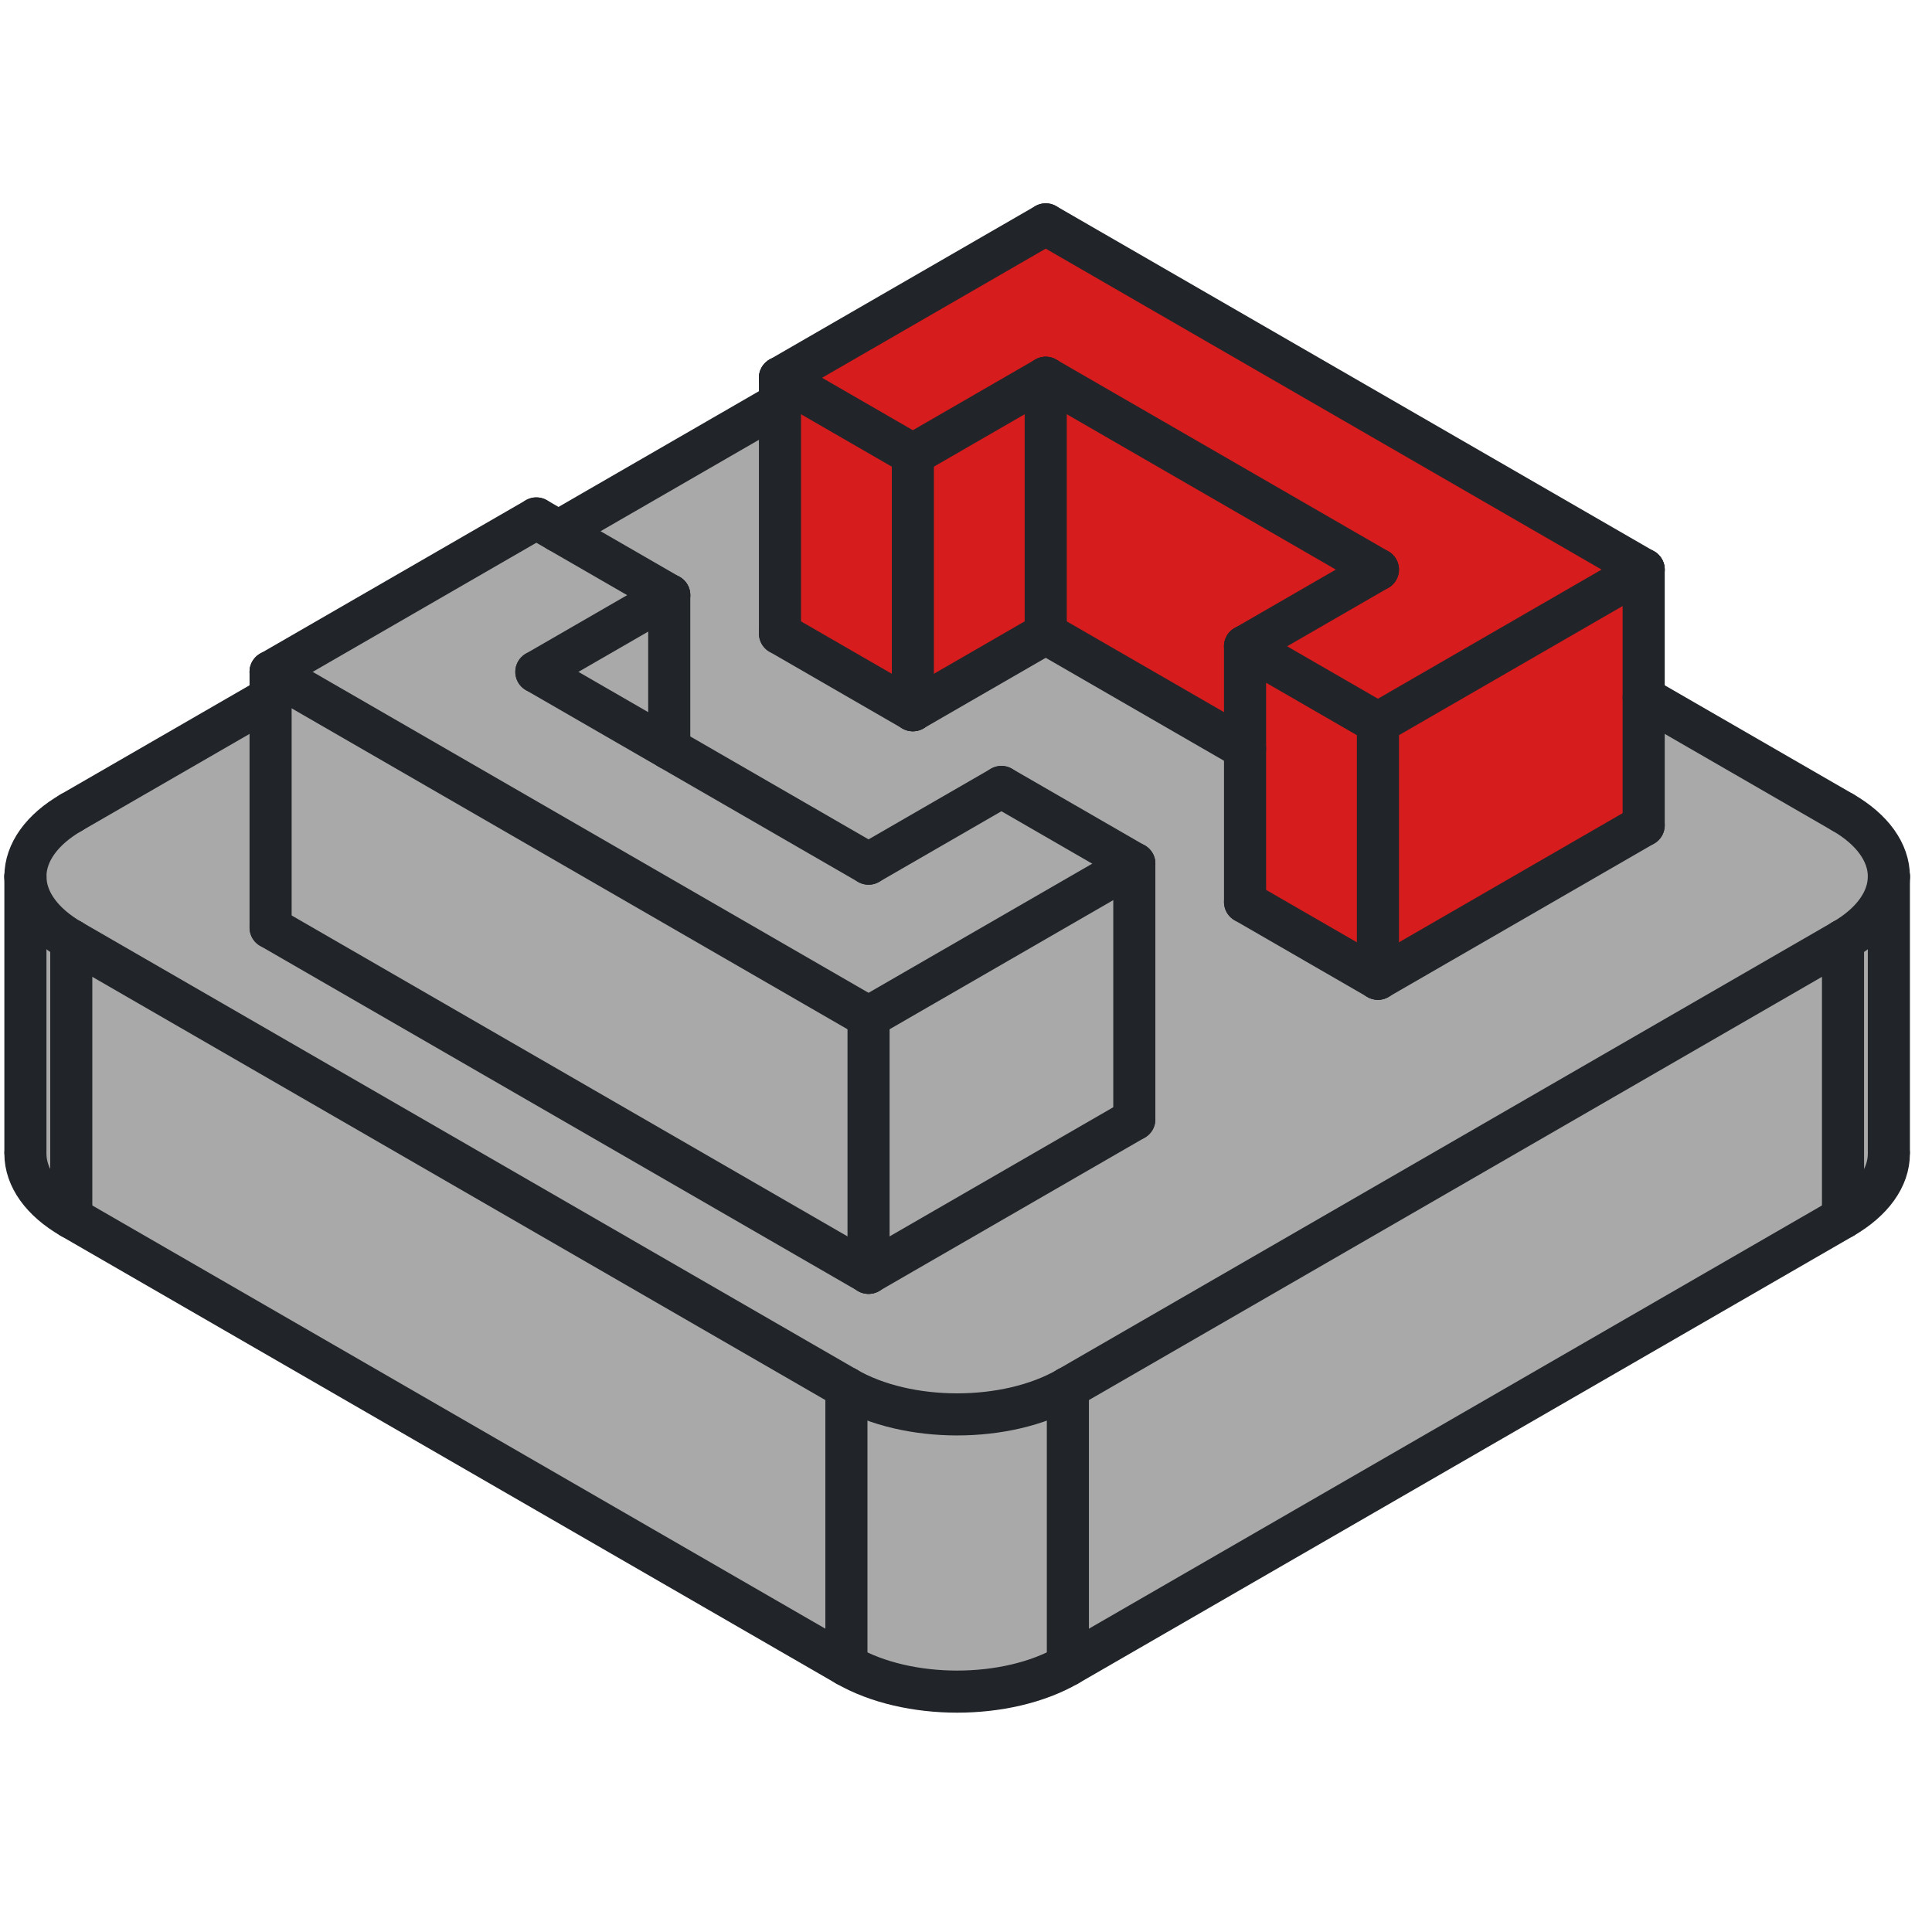 <?xml version="1.0" encoding="UTF-8" standalone="no"?>
<!-- Created with Inkscape (http://www.inkscape.org/) -->

<svg
   width="68.267"
   height="68.267"
   id="svg3559"
   version="1.1"
   inkscape:version="1.4.2 (ebf0e94, 2025-05-08)"
   sodipodi:docname="FeatureMirror.svg"
   viewBox="0 0 64 64"
   xml:space="preserve"
   xmlns:inkscape="http://www.inkscape.org/namespaces/inkscape"
   xmlns:sodipodi="http://sodipodi.sourceforge.net/DTD/sodipodi-0.dtd"
   xmlns:xlink="http://www.w3.org/1999/xlink"
   xmlns="http://www.w3.org/2000/svg"
   xmlns:svg="http://www.w3.org/2000/svg"
   xmlns:rdf="http://www.w3.org/1999/02/22-rdf-syntax-ns#"
   xmlns:cc="http://creativecommons.org/ns#"
   xmlns:dc="http://purl.org/dc/elements/1.1/"><defs
     id="defs3561"><linearGradient
       inkscape:collect="always"
       id="linearGradient4383"><stop
         style="stop-color:#3465a4;stop-opacity:1"
         offset="0"
         id="stop4385" /><stop
         style="stop-color:#729fcf;stop-opacity:1"
         offset="1"
         id="stop4387" /></linearGradient><linearGradient
       inkscape:collect="always"
       xlink:href="#linearGradient4383"
       id="linearGradient4389"
       x1="20.244"
       y1="37.588"
       x2="17.244"
       y2="27.588"
       gradientUnits="userSpaceOnUse"
       gradientTransform="translate(-1.244,-2.588)" /><linearGradient
       inkscape:collect="always"
       xlink:href="#linearGradient4383-3"
       id="linearGradient4389-0"
       x1="27.244"
       y1="54.588"
       x2="21.244"
       y2="30.588"
       gradientUnits="userSpaceOnUse"
       gradientTransform="translate(-1.244,-2.588)" /><linearGradient
       inkscape:collect="always"
       id="linearGradient4383-3"><stop
         style="stop-color:#3465a4;stop-opacity:1"
         offset="0"
         id="stop4385-1" /><stop
         style="stop-color:#729fcf;stop-opacity:1"
         offset="1"
         id="stop4387-2" /></linearGradient><linearGradient
       inkscape:collect="always"
       xlink:href="#linearGradient4393-9"
       id="linearGradient4399-7"
       x1="48.714"
       y1="45.586"
       x2="40.714"
       y2="24.586"
       gradientUnits="userSpaceOnUse"
       gradientTransform="translate(1.286,1.414)" /><linearGradient
       inkscape:collect="always"
       id="linearGradient4393-9"><stop
         style="stop-color:#204a87;stop-opacity:1"
         offset="0"
         id="stop4395-8" /><stop
         style="stop-color:#3465a4;stop-opacity:1"
         offset="1"
         id="stop4397-1" /></linearGradient><linearGradient
       id="swatch5"
       inkscape:swatch="solid"><stop
         style="stop-color:#000000;stop-opacity:1;"
         offset="0"
         id="stop5-1" /></linearGradient></defs><sodipodi:namedview
     id="base"
     pagecolor="#ffffff"
     bordercolor="#666666"
     borderopacity="1.0"
     inkscape:pageopacity="0.0"
     inkscape:pageshadow="2"
     inkscape:zoom="10.143201"
     inkscape:cx="34.949521"
     inkscape:cy="35.836814"
     inkscape:current-layer="layer2"
     showgrid="true"
     inkscape:document-units="px"
     inkscape:grid-bbox="true"
     inkscape:window-width="1920"
     inkscape:window-height="1140"
     inkscape:window-x="0"
     inkscape:window-y="32"
     inkscape:window-maximized="1"
     inkscape:snap-global="true"
     inkscape:showpageshadow="2"
     inkscape:pagecheckerboard="0"
     inkscape:deskcolor="#d1d1d1"><inkscape:grid
       type="xygrid"
       id="grid3007"
       empspacing="2"
       visible="true"
       enabled="true"
       snapvisiblegridlinesonly="true"
       originx="0"
       originy="0"
       spacingy="1"
       spacingx="1"
       units="px" /></sodipodi:namedview><g
     inkscape:groupmode="layer"
     id="layer2"
     inkscape:label="Icon"
     transform="translate(-4.801,-9.428)"><g
       id="Page"
       inkscape:label="FreeCAD_Import"
       transform="matrix(0.024,0,0,0.024,1.872,11.608)"><g
         fill="none"
         fill-rule="evenodd"
         id="DrawingContent"
         stroke="#000000"
         stroke-linecap="square"
         stroke-linejoin="bevel"
         stroke-width="1"
         transform="matrix(1.441,0,0,1.441,-596.158,-357.372)"
         style="stroke-width:40.317;stroke-dasharray:none"><path
           style="fill:#a9a9a9;fill-opacity:1;stroke:none;stroke-width:40.317;stroke-linejoin:round;stroke-dasharray:none"
           d="m 523.04,1058.389 796.03,467.77 102.581,20.516 90.271,-24.619 791.927,-469.822 10.258,255.803 -777.565,473.925 -106.684,20.516 -110.788,-22.568 -793.978,-459.564 z"
           id="path73"
           sodipodi:nodetypes="ccccccccccc" /><g
           fill="none"
           font-family="'Sans Serif'"
           font-size="31.75px"
           font-style="normal"
           font-weight="400"
           stroke="#000000"
           stroke-linecap="square"
           stroke-linejoin="bevel"
           stroke-opacity="1"
           stroke-width="1"
           transform="translate(2457.66,249.858)"
           id="g1-3"
           style="stroke-width:40.317;stroke-dasharray:none"><rect
             height="0"
             width="0"
             x="0"
             y="0"
             id="rect1"
             style="stroke-width:40.317;stroke-dasharray:none" /></g><g
           fill="#f1f3f5"
           fill-opacity="0"
           font-family="'Sans Serif'"
           font-size="31.75px"
           font-style="normal"
           font-weight="400"
           stroke="none"
           transform="translate(1415.2,1031.04)"
           id="g2"
           style="stroke-width:40.317;stroke-dasharray:none"><path
             d="m -848.528,177.153 c -28.131,-16.241 -43.934,-38.269 -43.934,-61.237 V -6.559 c 0,-22.968 15.803,-44.996 43.934,-61.237 l 190.919,-110.227 v -24.495 l 254.558,-146.969 21.213,12.247 212.132,-122.475 v -24.494 l 254.559,-146.97 572.756,330.681 v 122.475 l 190.919,110.227 c 28.131,16.241 43.934,38.269 43.934,61.237 V 115.916 c 0,22.968 -15.803,44.996 -43.934,61.237 L 106.066,605.814 c -58.579,33.82 -153.553,33.82 -212.132,0 L -848.528,177.153"
             fill-rule="evenodd"
             vector-effect="non-scaling-stroke"
             id="path1"
             style="stroke-width:40.317;stroke-dasharray:none" /></g><g
           fill="#f1f3f5"
           fill-opacity="0"
           font-family="'Sans Serif'"
           font-size="31.75px"
           font-style="normal"
           font-weight="400"
           stroke="none"
           transform="translate(1415.2,1031.04)"
           id="g3"
           style="stroke-width:40.317;stroke-dasharray:none"><path
             d="m -848.528,54.678 742.462,428.661 c 58.579,33.82 153.553,33.82 212.132,0 L 848.528,54.678 c 28.131,-16.241 43.934,-38.269 43.934,-61.237 0,-22.968 -15.803,-44.996 -43.934,-61.237 L 657.609,-178.023 V -55.549 L 403.051,91.421 275.772,17.936 V -129.033 L 84.853,-239.26 -42.426,-165.776 -169.706,-239.26 v -220.455 l -212.132,122.475 106.066,61.237 v 146.97 L -84.853,-18.806 42.426,-92.291 169.706,-18.806 V 226.143 L -84.853,373.112 -657.609,42.431 V -178.023 l -190.919,110.227 c -28.131,16.241 -43.934,38.269 -43.934,61.237 0,22.968 15.803,44.996 43.934,61.237"
             fill-rule="evenodd"
             vector-effect="non-scaling-stroke"
             id="path2"
             style="stroke-width:40.317;stroke-dasharray:none" /></g><g
           fill="#f1f3f5"
           fill-opacity="0"
           font-family="'Sans Serif'"
           font-size="31.75px"
           font-style="normal"
           font-weight="400"
           stroke="none"
           transform="translate(1415.2,1031.04)"
           id="g4"
           style="stroke-width:40.317;stroke-dasharray:none"><path
             d="M -84.853,373.112 -657.609,42.431 v -220.454 -24.495 l 572.756,330.681 v 244.949"
             fill-rule="evenodd"
             vector-effect="non-scaling-stroke"
             id="path3"
             style="stroke-width:40.317;stroke-dasharray:none" /></g><path
           style="fill:#a9a9a9;fill-opacity:1;stroke:none;stroke-width:40.317;stroke-linejoin:round;stroke-dasharray:none"
           d="m 1316.466,1522.803 210.557,2.771 771.799,-467.422 -1.743,-76.067 -884.454,-532.375 -855.274,518.995 -38.787,49.869 55.41,72.033 z"
           id="path72"
           sodipodi:nodetypes="ccccccccc" /><g
           fill="#f1f3f5"
           fill-opacity="0"
           font-family="'Sans Serif'"
           font-size="31.75px"
           font-style="normal"
           font-weight="400"
           stroke="none"
           transform="translate(1415.2,1031.04)"
           id="g5"
           style="stroke-width:40.317;stroke-dasharray:none"><path
             d="m -169.706,-484.209 127.28,73.484 127.279,-73.484 318.198,183.711 -127.279,73.485 127.279,73.485 254.558,-146.97 -572.756,-330.681 -254.559,146.97"
             fill-rule="evenodd"
             vector-effect="non-scaling-stroke"
             id="path4"
             style="stroke-width:40.317;stroke-dasharray:none" /></g><path
           style="fill:#d61c1c;fill-opacity:1;stroke:none;stroke-width:58.085;stroke-linejoin:round;stroke-dasharray:none"
           d="m 2389.018,1061.052 -348.784,200.994 -200.994,-100.497 -5.912,-236.464 -266.022,-135.967 -177.348,97.541 -200.994,-100.497 11.823,-345.828 363.563,-221.685 830.579,478.839 z"
           id="path74"
           transform="matrix(0.694,0,0,0.694,413.794,248.052)" /><g
           fill="#f1f3f5"
           fill-opacity="0"
           font-family="'Sans Serif'"
           font-size="31.75px"
           font-style="normal"
           font-weight="400"
           stroke="none"
           transform="translate(1415.2,1031.04)"
           id="g6"
           style="stroke-width:40.317;stroke-dasharray:none"><path
             d="m -657.609,-202.518 254.558,-146.969 21.213,12.247 106.066,61.237 -127.279,73.485 127.279,73.485 L -84.853,-18.806 42.426,-92.291 169.706,-18.806 -84.853,128.163 -657.609,-202.518"
             fill-rule="evenodd"
             vector-effect="non-scaling-stroke"
             id="path5"
             style="stroke-width:40.317;stroke-dasharray:none" /></g><g
           fill="#f1f3f5"
           fill-opacity="0"
           font-family="'Sans Serif'"
           font-size="31.75px"
           font-style="normal"
           font-weight="400"
           stroke="none"
           transform="translate(1415.2,1031.04)"
           id="g7"
           style="stroke-width:40.317;stroke-dasharray:none"><path
             d="M 106.066,605.814 V 483.339 L 848.528,54.678 V 177.153 L 106.066,605.814"
             fill-rule="evenodd"
             vector-effect="non-scaling-stroke"
             id="path6"
             style="stroke-width:40.317;stroke-dasharray:none" /></g><g
           fill="#f1f3f5"
           fill-opacity="0"
           font-family="'Sans Serif'"
           font-size="31.75px"
           font-style="normal"
           font-weight="400"
           stroke="none"
           transform="translate(1415.2,1031.04)"
           id="g8"
           style="stroke-width:40.317;stroke-dasharray:none"><path
             d="M -848.528,177.153 V 54.678 L -106.066,483.339 V 605.814 L -848.528,177.153"
             fill-rule="evenodd"
             vector-effect="non-scaling-stroke"
             id="path7"
             style="stroke-width:40.317;stroke-dasharray:none" /></g><g
           fill="#f1f3f5"
           fill-opacity="0"
           font-family="'Sans Serif'"
           font-size="31.75px"
           font-style="normal"
           font-weight="400"
           stroke="none"
           transform="translate(1415.2,1031.04)"
           id="g9"
           style="stroke-width:40.317;stroke-dasharray:none"><path
             d="M 169.706,226.143 -84.853,373.112 V 128.163 L 169.706,-18.806 V 226.143"
             fill-rule="evenodd"
             vector-effect="non-scaling-stroke"
             id="path8"
             style="stroke-width:40.317;stroke-dasharray:none" /></g><g
           fill="#f1f3f5"
           fill-opacity="0"
           font-family="'Sans Serif'"
           font-size="31.75px"
           font-style="normal"
           font-weight="400"
           stroke="none"
           transform="translate(1415.2,1031.04)"
           id="g10"
           style="stroke-width:40.317;stroke-dasharray:none"><path
             d="M 403.051,91.421 657.609,-55.549 V -178.023 -300.498 l -254.558,146.97 V 91.421"
             fill-rule="evenodd"
             vector-effect="non-scaling-stroke"
             id="path9"
             style="stroke-width:40.317;stroke-dasharray:none" /></g><g
           fill="#f1f3f5"
           fill-opacity="0"
           font-family="'Sans Serif'"
           font-size="31.75px"
           font-style="normal"
           font-weight="400"
           stroke="none"
           transform="translate(1415.2,1031.04)"
           id="g11"
           style="stroke-width:40.317;stroke-dasharray:none"><path
             d="m 84.853,-239.26 190.919,110.227 v -97.98 L 403.051,-300.498 84.853,-484.209 v 244.949"
             fill-rule="evenodd"
             vector-effect="non-scaling-stroke"
             id="path10"
             style="stroke-width:40.317;stroke-dasharray:none" /></g><g
           fill="#f1f3f5"
           fill-opacity="0"
           font-family="'Sans Serif'"
           font-size="31.75px"
           font-style="normal"
           font-weight="400"
           stroke="none"
           transform="translate(1415.2,1031.04)"
           id="g12"
           style="stroke-width:40.317;stroke-dasharray:none"><path
             d="M 275.772,17.936 403.051,91.421 V -153.528 l -127.279,-73.485 v 97.98 146.969"
             fill-rule="evenodd"
             vector-effect="non-scaling-stroke"
             id="path11"
             style="stroke-width:40.317;stroke-dasharray:none" /></g><g
           fill="#f1f3f5"
           fill-opacity="0"
           font-family="'Sans Serif'"
           font-size="31.75px"
           font-style="normal"
           font-weight="400"
           stroke="none"
           transform="translate(1415.2,1031.04)"
           id="g13"
           style="stroke-width:40.317;stroke-dasharray:none"><path
             d="M -42.426,-165.776 84.853,-239.26 v -244.949 l -127.279,73.484 v 244.949"
             fill-rule="evenodd"
             vector-effect="non-scaling-stroke"
             id="path12"
             style="stroke-width:40.317;stroke-dasharray:none" /></g><g
           fill="#f1f3f5"
           fill-opacity="0"
           font-family="'Sans Serif'"
           font-size="31.75px"
           font-style="normal"
           font-weight="400"
           stroke="none"
           transform="translate(1415.2,1031.04)"
           id="g14"
           style="stroke-width:40.317;stroke-dasharray:none"><path
             d="m -169.706,-239.26 127.28,73.484 v -244.949 l -127.28,-73.484 v 24.494 220.455"
             fill-rule="evenodd"
             vector-effect="non-scaling-stroke"
             id="path13"
             style="stroke-width:40.317;stroke-dasharray:none" /></g><g
           fill="#f1f3f5"
           fill-opacity="0"
           font-family="'Sans Serif'"
           font-size="31.75px"
           font-style="normal"
           font-weight="400"
           stroke="none"
           transform="translate(1415.2,1031.04)"
           id="g15"
           style="stroke-width:40.317;stroke-dasharray:none"><path
             d="M -106.066,605.814 V 483.339 c 58.579,33.82 153.553,33.82 212.132,0 v 122.475 c -58.579,33.82 -153.553,33.82 -212.132,0"
             fill-rule="evenodd"
             vector-effect="non-scaling-stroke"
             id="path14"
             style="stroke-width:40.317;stroke-dasharray:none" /></g><g
           fill="#f1f3f5"
           fill-opacity="0"
           font-family="'Sans Serif'"
           font-size="31.75px"
           font-style="normal"
           font-weight="400"
           stroke="none"
           transform="translate(1415.2,1031.04)"
           id="g16"
           style="stroke-width:40.317;stroke-dasharray:none"><path
             d="m -275.772,-129.033 v -146.97 l -127.279,73.485 127.279,73.485"
             fill-rule="evenodd"
             vector-effect="non-scaling-stroke"
             id="path15"
             style="stroke-width:40.317;stroke-dasharray:none" /></g><g
           fill="#f1f3f5"
           fill-opacity="0"
           font-family="'Sans Serif'"
           font-size="31.75px"
           font-style="normal"
           font-weight="400"
           stroke="none"
           transform="translate(1415.2,1031.04)"
           id="g17"
           style="stroke-width:40.317;stroke-dasharray:none"><path
             d="M 848.528,177.153 V 54.678 C 876.659,38.437 892.462,16.41 892.462,-6.559 V 115.916 c 0,22.968 -15.803,44.996 -43.934,61.237"
             fill-rule="evenodd"
             vector-effect="non-scaling-stroke"
             id="path16"
             style="stroke-width:40.317;stroke-dasharray:none" /></g><g
           fill="#f1f3f5"
           fill-opacity="0"
           font-family="'Sans Serif'"
           font-size="31.75px"
           font-style="normal"
           font-weight="400"
           stroke="none"
           transform="translate(1415.2,1031.04)"
           id="g18"
           style="stroke-width:40.317;stroke-dasharray:none"><path
             d="M -848.528,177.153 V 54.678 C -876.659,38.437 -892.462,16.41 -892.462,-6.559 V 115.916 c 0,22.968 15.803,44.996 43.934,61.237"
             fill-rule="evenodd"
             vector-effect="non-scaling-stroke"
             id="path17"
             style="stroke-width:40.317;stroke-dasharray:none" /></g><g
           fill="none"
           font-family="'Sans Serif'"
           font-size="31.75px"
           font-style="normal"
           font-weight="400"
           stroke="#212529"
           stroke-linecap="round"
           stroke-linejoin="bevel"
           stroke-opacity="1"
           stroke-width="7"
           transform="translate(1415.2,1031.04)"
           id="g19"
           style="stroke-width:40.317;stroke-dasharray:none"><path
             d="M -848.528,54.678 -106.066,483.339"
             fill-rule="evenodd"
             vector-effect="none"
             id="path18"
             style="stroke-width:40.317;stroke-dasharray:none" /></g><g
           fill="none"
           font-family="'Sans Serif'"
           font-size="31.75px"
           font-style="normal"
           font-weight="400"
           stroke="#212529"
           stroke-linecap="round"
           stroke-linejoin="bevel"
           stroke-opacity="1"
           stroke-width="7"
           transform="translate(1415.2,1031.04)"
           id="g20"
           style="stroke-width:40.317;stroke-dasharray:none"><path
             d="M -848.528,54.678 C -876.659,38.437 -892.462,16.41 -892.462,-6.559"
             fill-rule="evenodd"
             vector-effect="none"
             id="path19"
             style="stroke-width:40.317;stroke-dasharray:none" /></g><g
           fill="none"
           font-family="'Sans Serif'"
           font-size="31.75px"
           font-style="normal"
           font-weight="400"
           stroke="#212529"
           stroke-linecap="round"
           stroke-linejoin="bevel"
           stroke-opacity="1"
           stroke-width="7"
           transform="translate(1415.2,1031.04)"
           id="g21"
           style="stroke-width:40.317;stroke-dasharray:none"><path
             d="m -892.462,-6.559 c 0,-22.968 15.803,-44.996 43.934,-61.237"
             fill-rule="evenodd"
             vector-effect="none"
             id="path20"
             style="stroke-width:40.317;stroke-dasharray:none" /></g><g
           fill="none"
           font-family="'Sans Serif'"
           font-size="31.75px"
           font-style="normal"
           font-weight="400"
           stroke="#212529"
           stroke-linecap="round"
           stroke-linejoin="bevel"
           stroke-opacity="1"
           stroke-width="7"
           transform="translate(1415.2,1031.04)"
           id="g22"
           style="stroke-width:40.317;stroke-dasharray:none"><path
             d="m -106.066,483.339 c 58.579,33.82 153.553,33.82 212.132,0"
             fill-rule="evenodd"
             vector-effect="none"
             id="path21"
             style="stroke-width:40.317;stroke-dasharray:none" /></g><g
           fill="none"
           font-family="'Sans Serif'"
           font-size="31.75px"
           font-style="normal"
           font-weight="400"
           stroke="#212529"
           stroke-linecap="round"
           stroke-linejoin="bevel"
           stroke-opacity="1"
           stroke-width="7"
           transform="translate(1415.2,1031.04)"
           id="g23"
           style="stroke-width:40.317;stroke-dasharray:none"><path
             d="M -169.706,-459.715 -381.838,-337.24"
             fill-rule="evenodd"
             vector-effect="none"
             id="path22"
             style="stroke-width:40.317;stroke-dasharray:none" /></g><g
           fill="none"
           font-family="'Sans Serif'"
           font-size="31.75px"
           font-style="normal"
           font-weight="400"
           stroke="#212529"
           stroke-linecap="round"
           stroke-linejoin="bevel"
           stroke-opacity="1"
           stroke-width="7"
           transform="translate(1415.2,1031.04)"
           id="g24"
           style="stroke-width:40.317;stroke-dasharray:none"><path
             d="M -657.609,-178.023 -848.528,-67.796"
             fill-rule="evenodd"
             vector-effect="none"
             id="path23"
             style="stroke-width:40.317;stroke-dasharray:none" /></g><g
           fill="none"
           font-family="'Sans Serif'"
           font-size="31.75px"
           font-style="normal"
           font-weight="400"
           stroke="#212529"
           stroke-linecap="round"
           stroke-linejoin="bevel"
           stroke-opacity="1"
           stroke-width="7"
           transform="translate(1415.2,1031.04)"
           id="g25"
           style="stroke-width:40.317;stroke-dasharray:none"><path
             d="M 106.066,483.339 848.528,54.678"
             fill-rule="evenodd"
             vector-effect="none"
             id="path24"
             style="stroke-width:40.317;stroke-dasharray:none" /></g><g
           fill="none"
           font-family="'Sans Serif'"
           font-size="31.75px"
           font-style="normal"
           font-weight="400"
           stroke="#212529"
           stroke-linecap="round"
           stroke-linejoin="bevel"
           stroke-opacity="1"
           stroke-width="7"
           transform="translate(1415.2,1031.04)"
           id="g26"
           style="stroke-width:40.317;stroke-dasharray:none"><path
             d="M 848.528,54.678 C 876.659,38.437 892.462,16.41 892.462,-6.559"
             fill-rule="evenodd"
             vector-effect="none"
             id="path25"
             style="stroke-width:40.317;stroke-dasharray:none" /></g><g
           fill="none"
           font-family="'Sans Serif'"
           font-size="31.75px"
           font-style="normal"
           font-weight="400"
           stroke="#212529"
           stroke-linecap="round"
           stroke-linejoin="bevel"
           stroke-opacity="1"
           stroke-width="7"
           transform="translate(1415.2,1031.04)"
           id="g27"
           style="stroke-width:40.317;stroke-dasharray:none"><path
             d="m 892.462,-6.559 c 0,-22.968 -15.803,-44.996 -43.934,-61.237"
             fill-rule="evenodd"
             vector-effect="none"
             id="path26"
             style="stroke-width:40.317;stroke-dasharray:none" /></g><g
           fill="none"
           font-family="'Sans Serif'"
           font-size="31.75px"
           font-style="normal"
           font-weight="400"
           stroke="#212529"
           stroke-linecap="round"
           stroke-linejoin="bevel"
           stroke-opacity="1"
           stroke-width="7"
           transform="translate(1415.2,1031.04)"
           id="g28"
           style="stroke-width:40.317;stroke-dasharray:none"><path
             d="M 848.528,-67.796 657.609,-178.023"
             fill-rule="evenodd"
             vector-effect="none"
             id="path27"
             style="stroke-width:40.317;stroke-dasharray:none" /></g><g
           fill="none"
           font-family="'Sans Serif'"
           font-size="31.75px"
           font-style="normal"
           font-weight="400"
           stroke="#212529"
           stroke-linecap="round"
           stroke-linejoin="bevel"
           stroke-opacity="1"
           stroke-width="7"
           transform="translate(1415.2,1031.04)"
           id="g29"
           style="stroke-width:40.317;stroke-dasharray:none"><path
             d="M -84.853,373.112 -657.609,42.431"
             fill-rule="evenodd"
             vector-effect="none"
             id="path28"
             style="stroke-width:40.317;stroke-dasharray:none" /></g><g
           fill="none"
           font-family="'Sans Serif'"
           font-size="31.75px"
           font-style="normal"
           font-weight="400"
           stroke="#212529"
           stroke-linecap="round"
           stroke-linejoin="bevel"
           stroke-opacity="1"
           stroke-width="7"
           transform="translate(1415.2,1031.04)"
           id="g30"
           style="stroke-width:40.317;stroke-dasharray:none"><path
             d="M 169.706,226.143 -84.853,373.112"
             fill-rule="evenodd"
             vector-effect="none"
             id="path29"
             style="stroke-width:40.317;stroke-dasharray:none" /></g><g
           fill="none"
           font-family="'Sans Serif'"
           font-size="31.75px"
           font-style="normal"
           font-weight="400"
           stroke="#212529"
           stroke-linecap="round"
           stroke-linejoin="bevel"
           stroke-opacity="1"
           stroke-width="7"
           transform="translate(1415.2,1031.04)"
           id="g31"
           style="stroke-width:40.317;stroke-dasharray:none"><path
             d="m -169.706,-239.26 127.28,73.484"
             fill-rule="evenodd"
             vector-effect="none"
             id="path30"
             style="stroke-width:40.317;stroke-dasharray:none" /></g><g
           fill="none"
           font-family="'Sans Serif'"
           font-size="31.75px"
           font-style="normal"
           font-weight="400"
           stroke="#212529"
           stroke-linecap="round"
           stroke-linejoin="bevel"
           stroke-opacity="1"
           stroke-width="7"
           transform="translate(1415.2,1031.04)"
           id="g32"
           style="stroke-width:40.317;stroke-dasharray:none"><path
             d="M -42.426,-165.776 84.853,-239.26"
             fill-rule="evenodd"
             vector-effect="none"
             id="path31"
             style="stroke-width:40.317;stroke-dasharray:none" /></g><g
           fill="none"
           font-family="'Sans Serif'"
           font-size="31.75px"
           font-style="normal"
           font-weight="400"
           stroke="#212529"
           stroke-linecap="round"
           stroke-linejoin="bevel"
           stroke-opacity="1"
           stroke-width="7"
           transform="translate(1415.2,1031.04)"
           id="g33"
           style="stroke-width:40.317;stroke-dasharray:none"><path
             d="M 84.853,-239.26 275.772,-129.033"
             fill-rule="evenodd"
             vector-effect="none"
             id="path32"
             style="stroke-width:40.317;stroke-dasharray:none" /></g><g
           fill="none"
           font-family="'Sans Serif'"
           font-size="31.75px"
           font-style="normal"
           font-weight="400"
           stroke="#212529"
           stroke-linecap="round"
           stroke-linejoin="bevel"
           stroke-opacity="1"
           stroke-width="7"
           transform="translate(1415.2,1031.04)"
           id="g34"
           style="stroke-width:40.317;stroke-dasharray:none"><path
             d="M 275.772,17.936 403.051,91.421"
             fill-rule="evenodd"
             vector-effect="none"
             id="path33"
             style="stroke-width:40.317;stroke-dasharray:none" /></g><g
           fill="none"
           font-family="'Sans Serif'"
           font-size="31.75px"
           font-style="normal"
           font-weight="400"
           stroke="#212529"
           stroke-linecap="round"
           stroke-linejoin="bevel"
           stroke-opacity="1"
           stroke-width="7"
           transform="translate(1415.2,1031.04)"
           id="g35"
           style="stroke-width:40.317;stroke-dasharray:none"><path
             d="M 403.051,91.421 657.609,-55.549"
             fill-rule="evenodd"
             vector-effect="none"
             id="path34"
             style="stroke-width:40.317;stroke-dasharray:none" /></g><g
           fill="none"
           font-family="'Sans Serif'"
           font-size="31.75px"
           font-style="normal"
           font-weight="400"
           stroke="#212529"
           stroke-linecap="round"
           stroke-linejoin="bevel"
           stroke-opacity="1"
           stroke-width="7"
           transform="translate(1415.2,1174.109)"
           id="g36"
           style="stroke-width:40.317;stroke-dasharray:none"><path
             d="m -848.528,177.153 742.462,428.661"
             fill-rule="evenodd"
             vector-effect="none"
             id="path35"
             style="stroke-width:40.317;stroke-dasharray:none" /></g><g
           fill="none"
           font-family="'Sans Serif'"
           font-size="31.75px"
           font-style="normal"
           font-weight="400"
           stroke="#212529"
           stroke-linecap="round"
           stroke-linejoin="bevel"
           stroke-opacity="1"
           stroke-width="7"
           transform="translate(1415.2,1174.109)"
           id="g37"
           style="stroke-width:40.317;stroke-dasharray:none"><path
             d="m -848.528,177.153 c -28.131,-16.241 -43.934,-38.269 -43.934,-61.237"
             fill-rule="evenodd"
             vector-effect="none"
             id="path36"
             style="stroke-width:40.317;stroke-dasharray:none" /></g><g
           fill="none"
           font-family="'Sans Serif'"
           font-size="31.75px"
           font-style="normal"
           font-weight="400"
           stroke="#212529"
           stroke-linecap="round"
           stroke-linejoin="bevel"
           stroke-opacity="1"
           stroke-width="7"
           transform="translate(1415.2,1174.109)"
           id="g38"
           style="stroke-width:40.317;stroke-dasharray:none"><path
             d="m -106.066,605.814 c 58.579,33.82 153.553,33.82 212.132,0"
             fill-rule="evenodd"
             vector-effect="none"
             id="path37"
             style="stroke-width:40.317;stroke-dasharray:none" /></g><g
           fill="none"
           font-family="'Sans Serif'"
           font-size="31.75px"
           font-style="normal"
           font-weight="400"
           stroke="#212529"
           stroke-linecap="round"
           stroke-linejoin="bevel"
           stroke-opacity="1"
           stroke-width="7"
           transform="translate(1415.2,1174.109)"
           id="g39"
           style="stroke-width:40.317;stroke-dasharray:none"><path
             d="M 106.066,605.814 848.528,177.153"
             fill-rule="evenodd"
             vector-effect="none"
             id="path38"
             style="stroke-width:40.317;stroke-dasharray:none" /></g><g
           fill="none"
           font-family="'Sans Serif'"
           font-size="31.75px"
           font-style="normal"
           font-weight="400"
           stroke="#212529"
           stroke-linecap="round"
           stroke-linejoin="bevel"
           stroke-opacity="1"
           stroke-width="7"
           transform="translate(1415.2,1174.109)"
           id="g40"
           style="stroke-width:40.317;stroke-dasharray:none"><path
             d="m 848.528,177.153 c 28.131,-16.241 43.934,-38.269 43.934,-61.237"
             fill-rule="evenodd"
             vector-effect="none"
             id="path39"
             style="stroke-width:40.317;stroke-dasharray:none" /></g><g
           fill="none"
           font-family="'Sans Serif'"
           font-size="31.75px"
           font-style="normal"
           font-weight="400"
           stroke="#212529"
           stroke-linecap="round"
           stroke-linejoin="bevel"
           stroke-opacity="1"
           stroke-width="7"
           transform="translate(1415.2,1031.04)"
           id="g41"
           style="stroke-width:40.317;stroke-dasharray:none"><path
             d="M -657.609,42.431 V -202.518"
             fill-rule="evenodd"
             vector-effect="none"
             id="path40"
             style="stroke-width:40.317;stroke-dasharray:none" /></g><g
           fill="none"
           font-family="'Sans Serif'"
           font-size="31.75px"
           font-style="normal"
           font-weight="400"
           stroke="#212529"
           stroke-linecap="round"
           stroke-linejoin="bevel"
           stroke-opacity="1"
           stroke-width="7"
           transform="translate(1415.2,1031.04)"
           id="g42"
           style="stroke-width:40.317;stroke-dasharray:none"><path
             d="m -657.609,-202.518 254.558,-146.969"
             fill-rule="evenodd"
             vector-effect="none"
             id="path41"
             style="stroke-width:40.317;stroke-dasharray:none" /></g><g
           fill="none"
           font-family="'Sans Serif'"
           font-size="31.75px"
           font-style="normal"
           font-weight="400"
           stroke="#212529"
           stroke-linecap="round"
           stroke-linejoin="bevel"
           stroke-opacity="1"
           stroke-width="7"
           transform="translate(1415.2,1031.04)"
           id="g43"
           style="stroke-width:40.317;stroke-dasharray:none"><path
             d="M -84.853,373.112 V 128.163"
             fill-rule="evenodd"
             vector-effect="none"
             id="path42"
             style="stroke-width:40.317;stroke-dasharray:none" /></g><g
           fill="none"
           font-family="'Sans Serif'"
           font-size="31.75px"
           font-style="normal"
           font-weight="400"
           stroke="#212529"
           stroke-linecap="round"
           stroke-linejoin="bevel"
           stroke-opacity="1"
           stroke-width="7"
           transform="translate(1415.2,1031.04)"
           id="g44"
           style="stroke-width:40.317;stroke-dasharray:none"><path
             d="M -84.853,128.163 -657.609,-202.518"
             fill-rule="evenodd"
             vector-effect="none"
             id="path43"
             style="stroke-width:40.317;stroke-dasharray:none" /></g><g
           fill="none"
           font-family="'Sans Serif'"
           font-size="31.75px"
           font-style="normal"
           font-weight="400"
           stroke="#212529"
           stroke-linecap="round"
           stroke-linejoin="bevel"
           stroke-opacity="1"
           stroke-width="7"
           transform="translate(1415.2,1031.04)"
           id="g45"
           style="stroke-width:40.317;stroke-dasharray:none"><path
             d="m -275.772,-129.033 v -146.97"
             fill-rule="evenodd"
             vector-effect="none"
             id="path44"
             style="stroke-width:40.317;stroke-dasharray:none" /></g><g
           fill="none"
           font-family="'Sans Serif'"
           font-size="31.75px"
           font-style="normal"
           font-weight="400"
           stroke="#212529"
           stroke-linecap="round"
           stroke-linejoin="bevel"
           stroke-opacity="1"
           stroke-width="7"
           transform="translate(1415.2,1031.04)"
           id="g46"
           style="stroke-width:40.317;stroke-dasharray:none"><path
             d="m -403.051,-349.487 127.279,73.484"
             fill-rule="evenodd"
             vector-effect="none"
             id="path45"
             style="stroke-width:40.317;stroke-dasharray:none" /></g><g
           fill="none"
           font-family="'Sans Serif'"
           font-size="31.75px"
           font-style="normal"
           font-weight="400"
           stroke="#212529"
           stroke-linecap="round"
           stroke-linejoin="bevel"
           stroke-opacity="1"
           stroke-width="7"
           transform="translate(1415.2,1031.04)"
           id="g47"
           style="stroke-width:40.317;stroke-dasharray:none"><path
             d="M 169.706,226.143 V -18.806"
             fill-rule="evenodd"
             vector-effect="none"
             id="path46"
             style="stroke-width:40.317;stroke-dasharray:none" /></g><g
           fill="none"
           font-family="'Sans Serif'"
           font-size="31.75px"
           font-style="normal"
           font-weight="400"
           stroke="#212529"
           stroke-linecap="round"
           stroke-linejoin="bevel"
           stroke-opacity="1"
           stroke-width="7"
           transform="translate(1415.2,1031.04)"
           id="g48"
           style="stroke-width:40.317;stroke-dasharray:none"><path
             d="M 169.706,-18.806 -84.853,128.163"
             fill-rule="evenodd"
             vector-effect="none"
             id="path47"
             style="stroke-width:40.317;stroke-dasharray:none" /></g><g
           fill="none"
           font-family="'Sans Serif'"
           font-size="31.75px"
           font-style="normal"
           font-weight="400"
           stroke="#212529"
           stroke-linecap="round"
           stroke-linejoin="bevel"
           stroke-opacity="1"
           stroke-width="7"
           transform="translate(1415.2,1031.04)"
           id="g49"
           style="stroke-width:40.317;stroke-dasharray:none"><path
             d="m -275.772,-276.003 -127.279,73.485"
             fill-rule="evenodd"
             vector-effect="none"
             id="path48"
             style="stroke-width:40.317;stroke-dasharray:none" /></g><g
           fill="none"
           font-family="'Sans Serif'"
           font-size="31.75px"
           font-style="normal"
           font-weight="400"
           stroke="#212529"
           stroke-linecap="round"
           stroke-linejoin="bevel"
           stroke-opacity="1"
           stroke-width="7"
           transform="translate(1415.2,1031.04)"
           id="g50"
           style="stroke-width:40.317;stroke-dasharray:none"><path
             d="M 42.426,-92.291 169.706,-18.806"
             fill-rule="evenodd"
             vector-effect="none"
             id="path49"
             style="stroke-width:40.317;stroke-dasharray:none" /></g><g
           fill="none"
           font-family="'Sans Serif'"
           font-size="31.75px"
           font-style="normal"
           font-weight="400"
           stroke="#212529"
           stroke-linecap="round"
           stroke-linejoin="bevel"
           stroke-opacity="1"
           stroke-width="7"
           transform="translate(1415.2,1031.04)"
           id="g51"
           style="stroke-width:40.317;stroke-dasharray:none"><path
             d="M -403.051,-202.518 -84.853,-18.806"
             fill-rule="evenodd"
             vector-effect="none"
             id="path50"
             style="stroke-width:40.317;stroke-dasharray:none" /></g><g
           fill="none"
           font-family="'Sans Serif'"
           font-size="31.75px"
           font-style="normal"
           font-weight="400"
           stroke="#212529"
           stroke-linecap="round"
           stroke-linejoin="bevel"
           stroke-opacity="1"
           stroke-width="7"
           transform="translate(1415.2,1031.04)"
           id="g52"
           style="stroke-width:40.317;stroke-dasharray:none"><path
             d="M -84.853,-18.806 42.426,-92.291"
             fill-rule="evenodd"
             vector-effect="none"
             id="path51"
             style="stroke-width:40.317;stroke-dasharray:none" /></g><g
           fill="none"
           font-family="'Sans Serif'"
           font-size="31.75px"
           font-style="normal"
           font-weight="400"
           stroke="#212529"
           stroke-linecap="round"
           stroke-linejoin="bevel"
           stroke-opacity="1"
           stroke-width="7"
           transform="translate(1415.2,1031.04)"
           id="g53"
           style="stroke-width:40.317;stroke-dasharray:none"><path
             d="M -169.706,-239.26 V -484.209"
             fill-rule="evenodd"
             vector-effect="none"
             id="path52"
             style="stroke-width:40.317;stroke-dasharray:none" /></g><g
           fill="none"
           font-family="'Sans Serif'"
           font-size="31.75px"
           font-style="normal"
           font-weight="400"
           stroke="#212529"
           stroke-linecap="round"
           stroke-linejoin="bevel"
           stroke-opacity="1"
           stroke-width="7"
           transform="translate(1415.2,1031.04)"
           id="g54"
           style="stroke-width:40.317;stroke-dasharray:none"><path
             d="M -42.426,-165.776 V -410.725"
             fill-rule="evenodd"
             vector-effect="none"
             id="path53"
             style="stroke-width:40.317;stroke-dasharray:none" /></g><g
           fill="none"
           font-family="'Sans Serif'"
           font-size="31.75px"
           font-style="normal"
           font-weight="400"
           stroke="#212529"
           stroke-linecap="round"
           stroke-linejoin="bevel"
           stroke-opacity="1"
           stroke-width="7"
           transform="translate(1415.2,1031.04)"
           id="g55"
           style="stroke-width:40.317;stroke-dasharray:none"><path
             d="m -169.706,-484.209 127.28,73.484"
             fill-rule="evenodd"
             vector-effect="none"
             id="path54"
             style="stroke-width:40.317;stroke-dasharray:none" /></g><g
           fill="none"
           font-family="'Sans Serif'"
           font-size="31.75px"
           font-style="normal"
           font-weight="400"
           stroke="#212529"
           stroke-linecap="round"
           stroke-linejoin="bevel"
           stroke-opacity="1"
           stroke-width="7"
           transform="translate(1415.2,1031.04)"
           id="g56"
           style="stroke-width:40.317;stroke-dasharray:none"><path
             d="M 84.853,-239.26 V -484.209"
             fill-rule="evenodd"
             vector-effect="none"
             id="path55"
             style="stroke-width:40.317;stroke-dasharray:none" /></g><g
           fill="none"
           font-family="'Sans Serif'"
           font-size="31.75px"
           font-style="normal"
           font-weight="400"
           stroke="#212529"
           stroke-linecap="round"
           stroke-linejoin="bevel"
           stroke-opacity="1"
           stroke-width="7"
           transform="translate(1415.2,1031.04)"
           id="g57"
           style="stroke-width:40.317;stroke-dasharray:none"><path
             d="M -42.426,-410.725 84.853,-484.209"
             fill-rule="evenodd"
             vector-effect="none"
             id="path56"
             style="stroke-width:40.317;stroke-dasharray:none" /></g><g
           fill="none"
           font-family="'Sans Serif'"
           font-size="31.75px"
           font-style="normal"
           font-weight="400"
           stroke="#212529"
           stroke-linecap="round"
           stroke-linejoin="bevel"
           stroke-opacity="1"
           stroke-width="7"
           transform="translate(1415.2,1031.04)"
           id="g58"
           style="stroke-width:40.317;stroke-dasharray:none"><path
             d="M 84.853,-484.209 403.051,-300.498"
             fill-rule="evenodd"
             vector-effect="none"
             id="path57"
             style="stroke-width:40.317;stroke-dasharray:none" /></g><g
           fill="none"
           font-family="'Sans Serif'"
           font-size="31.75px"
           font-style="normal"
           font-weight="400"
           stroke="#212529"
           stroke-linecap="round"
           stroke-linejoin="bevel"
           stroke-opacity="1"
           stroke-width="7"
           transform="translate(1415.2,1031.04)"
           id="g59"
           style="stroke-width:40.317;stroke-dasharray:none"><path
             d="M 275.772,17.936 V -227.013"
             fill-rule="evenodd"
             vector-effect="none"
             id="path58"
             style="stroke-width:40.317;stroke-dasharray:none" /></g><g
           fill="none"
           font-family="'Sans Serif'"
           font-size="31.75px"
           font-style="normal"
           font-weight="400"
           stroke="#212529"
           stroke-linecap="round"
           stroke-linejoin="bevel"
           stroke-opacity="1"
           stroke-width="7"
           transform="translate(1415.2,1031.04)"
           id="g60"
           style="stroke-width:40.317;stroke-dasharray:none"><path
             d="m 403.051,-300.498 -127.279,73.485"
             fill-rule="evenodd"
             vector-effect="none"
             id="path59"
             style="stroke-width:40.317;stroke-dasharray:none" /></g><g
           fill="none"
           font-family="'Sans Serif'"
           font-size="31.75px"
           font-style="normal"
           font-weight="400"
           stroke="#212529"
           stroke-linecap="round"
           stroke-linejoin="bevel"
           stroke-opacity="1"
           stroke-width="7"
           transform="translate(1415.2,1031.04)"
           id="g61"
           style="stroke-width:40.317;stroke-dasharray:none"><path
             d="M 403.051,91.421 V -153.528"
             fill-rule="evenodd"
             vector-effect="none"
             id="path60"
             style="stroke-width:40.317;stroke-dasharray:none" /></g><g
           fill="none"
           font-family="'Sans Serif'"
           font-size="31.75px"
           font-style="normal"
           font-weight="400"
           stroke="#212529"
           stroke-linecap="round"
           stroke-linejoin="bevel"
           stroke-opacity="1"
           stroke-width="7"
           transform="translate(1415.2,1031.04)"
           id="g62"
           style="stroke-width:40.317;stroke-dasharray:none"><path
             d="m 275.772,-227.013 127.279,73.485"
             fill-rule="evenodd"
             vector-effect="none"
             id="path61"
             style="stroke-width:40.317;stroke-dasharray:none" /></g><g
           fill="none"
           font-family="'Sans Serif'"
           font-size="31.75px"
           font-style="normal"
           font-weight="400"
           stroke="#212529"
           stroke-linecap="round"
           stroke-linejoin="bevel"
           stroke-opacity="1"
           stroke-width="7"
           transform="translate(1415.2,1031.04)"
           id="g63"
           style="stroke-width:40.317;stroke-dasharray:none"><path
             d="M 657.609,-55.549 V -300.498"
             fill-rule="evenodd"
             vector-effect="none"
             id="path62"
             style="stroke-width:40.317;stroke-dasharray:none" /></g><g
           fill="none"
           font-family="'Sans Serif'"
           font-size="31.75px"
           font-style="normal"
           font-weight="400"
           stroke="#212529"
           stroke-linecap="round"
           stroke-linejoin="bevel"
           stroke-opacity="1"
           stroke-width="7"
           transform="translate(1415.2,1031.04)"
           id="g64"
           style="stroke-width:40.317;stroke-dasharray:none"><path
             d="m 403.051,-153.528 254.558,-146.97"
             fill-rule="evenodd"
             vector-effect="none"
             id="path63"
             style="stroke-width:40.317;stroke-dasharray:none" /></g><g
           fill="none"
           font-family="'Sans Serif'"
           font-size="31.75px"
           font-style="normal"
           font-weight="400"
           stroke="#212529"
           stroke-linecap="round"
           stroke-linejoin="bevel"
           stroke-opacity="1"
           stroke-width="7"
           transform="translate(1415.2,1031.04)"
           id="g65"
           style="stroke-width:40.317;stroke-dasharray:none"><path
             d="M 657.609,-300.498 84.853,-631.179"
             fill-rule="evenodd"
             vector-effect="none"
             id="path64"
             style="stroke-width:40.317;stroke-dasharray:none" /></g><g
           fill="none"
           font-family="'Sans Serif'"
           font-size="31.75px"
           font-style="normal"
           font-weight="400"
           stroke="#212529"
           stroke-linecap="round"
           stroke-linejoin="bevel"
           stroke-opacity="1"
           stroke-width="7"
           transform="translate(1415.2,1031.04)"
           id="g66"
           style="stroke-width:40.317;stroke-dasharray:none"><path
             d="m 84.853,-631.179 -254.559,146.97"
             fill-rule="evenodd"
             vector-effect="none"
             id="path65"
             style="stroke-width:40.317;stroke-dasharray:none" /></g><g
           fill="none"
           font-family="'Sans Serif'"
           font-size="31.75px"
           font-style="normal"
           font-weight="400"
           stroke="#212529"
           stroke-linecap="round"
           stroke-linejoin="bevel"
           stroke-opacity="1"
           stroke-width="7"
           transform="translate(1415.2,1031.04)"
           id="g67"
           style="stroke-width:40.317;stroke-dasharray:none"><path
             d="M -892.462,256.881 V -6.559"
             fill-rule="evenodd"
             vector-effect="none"
             id="path66"
             style="stroke-width:40.317;stroke-dasharray:none"
             sodipodi:nodetypes="cc" /></g><g
           fill="none"
           font-family="'Sans Serif'"
           font-size="31.75px"
           font-style="normal"
           font-weight="400"
           stroke="#212529"
           stroke-linecap="round"
           stroke-linejoin="bevel"
           stroke-opacity="1"
           stroke-width="7"
           transform="translate(1415.2,1031.04)"
           id="g68"
           style="stroke-width:40.317;stroke-dasharray:none"><path
             d="M 892.462,256.881 V -6.559"
             fill-rule="evenodd"
             vector-effect="none"
             id="path67"
             style="stroke-width:40.317;stroke-dasharray:none"
             sodipodi:nodetypes="cc" /></g><g
           fill="none"
           font-family="'Sans Serif'"
           font-size="31.75px"
           font-style="normal"
           font-weight="400"
           stroke="#212529"
           stroke-linecap="round"
           stroke-linejoin="bevel"
           stroke-opacity="1"
           stroke-width="7"
           transform="translate(1415.2,1031.04)"
           id="g69"
           style="stroke-width:40.317;stroke-dasharray:none"><path
             d="M -848.528,318.118 V 54.678"
             fill-rule="evenodd"
             vector-effect="none"
             id="path68"
             style="stroke-width:40.317;stroke-dasharray:none"
             sodipodi:nodetypes="cc" /></g><g
           fill="none"
           font-family="'Sans Serif'"
           font-size="31.75px"
           font-style="normal"
           font-weight="400"
           stroke="#212529"
           stroke-linecap="round"
           stroke-linejoin="bevel"
           stroke-opacity="1"
           stroke-width="7"
           transform="translate(1415.2,1031.04)"
           id="g70"
           style="stroke-width:40.317;stroke-dasharray:none"><path
             d="M -106.066,746.779 V 483.339"
             fill-rule="evenodd"
             vector-effect="none"
             id="path69"
             style="stroke-width:40.317;stroke-dasharray:none"
             sodipodi:nodetypes="cc" /></g><g
           fill="none"
           font-family="'Sans Serif'"
           font-size="31.75px"
           font-style="normal"
           font-weight="400"
           stroke="#212529"
           stroke-linecap="round"
           stroke-linejoin="bevel"
           stroke-opacity="1"
           stroke-width="7"
           transform="translate(1415.2,1031.04)"
           id="g71"
           style="stroke-width:40.317;stroke-dasharray:none"><path
             d="M 106.066,746.779 V 483.339"
             fill-rule="evenodd"
             vector-effect="none"
             id="path70"
             style="stroke-width:40.317;stroke-dasharray:none"
             sodipodi:nodetypes="cc" /></g><g
           fill="none"
           font-family="'Sans Serif'"
           font-size="31.75px"
           font-style="normal"
           font-weight="400"
           stroke="#212529"
           stroke-linecap="round"
           stroke-linejoin="bevel"
           stroke-opacity="1"
           stroke-width="7"
           transform="translate(1415.2,1031.04)"
           id="g72"
           style="stroke-width:40.317;stroke-dasharray:none"><path
             d="M 848.528,318.118 V 54.678"
             fill-rule="evenodd"
             vector-effect="none"
             id="path71"
             style="stroke-width:40.317;stroke-dasharray:none"
             sodipodi:nodetypes="cc" /></g></g><g
         id="Default_Template_A4_Landscape.svg"
         style="stroke:none;stroke-width:3.678;stroke-dasharray:none"
         transform="matrix(14.407,0,0,14.407,-635.83,-497.391)"></g></g></g></svg>
